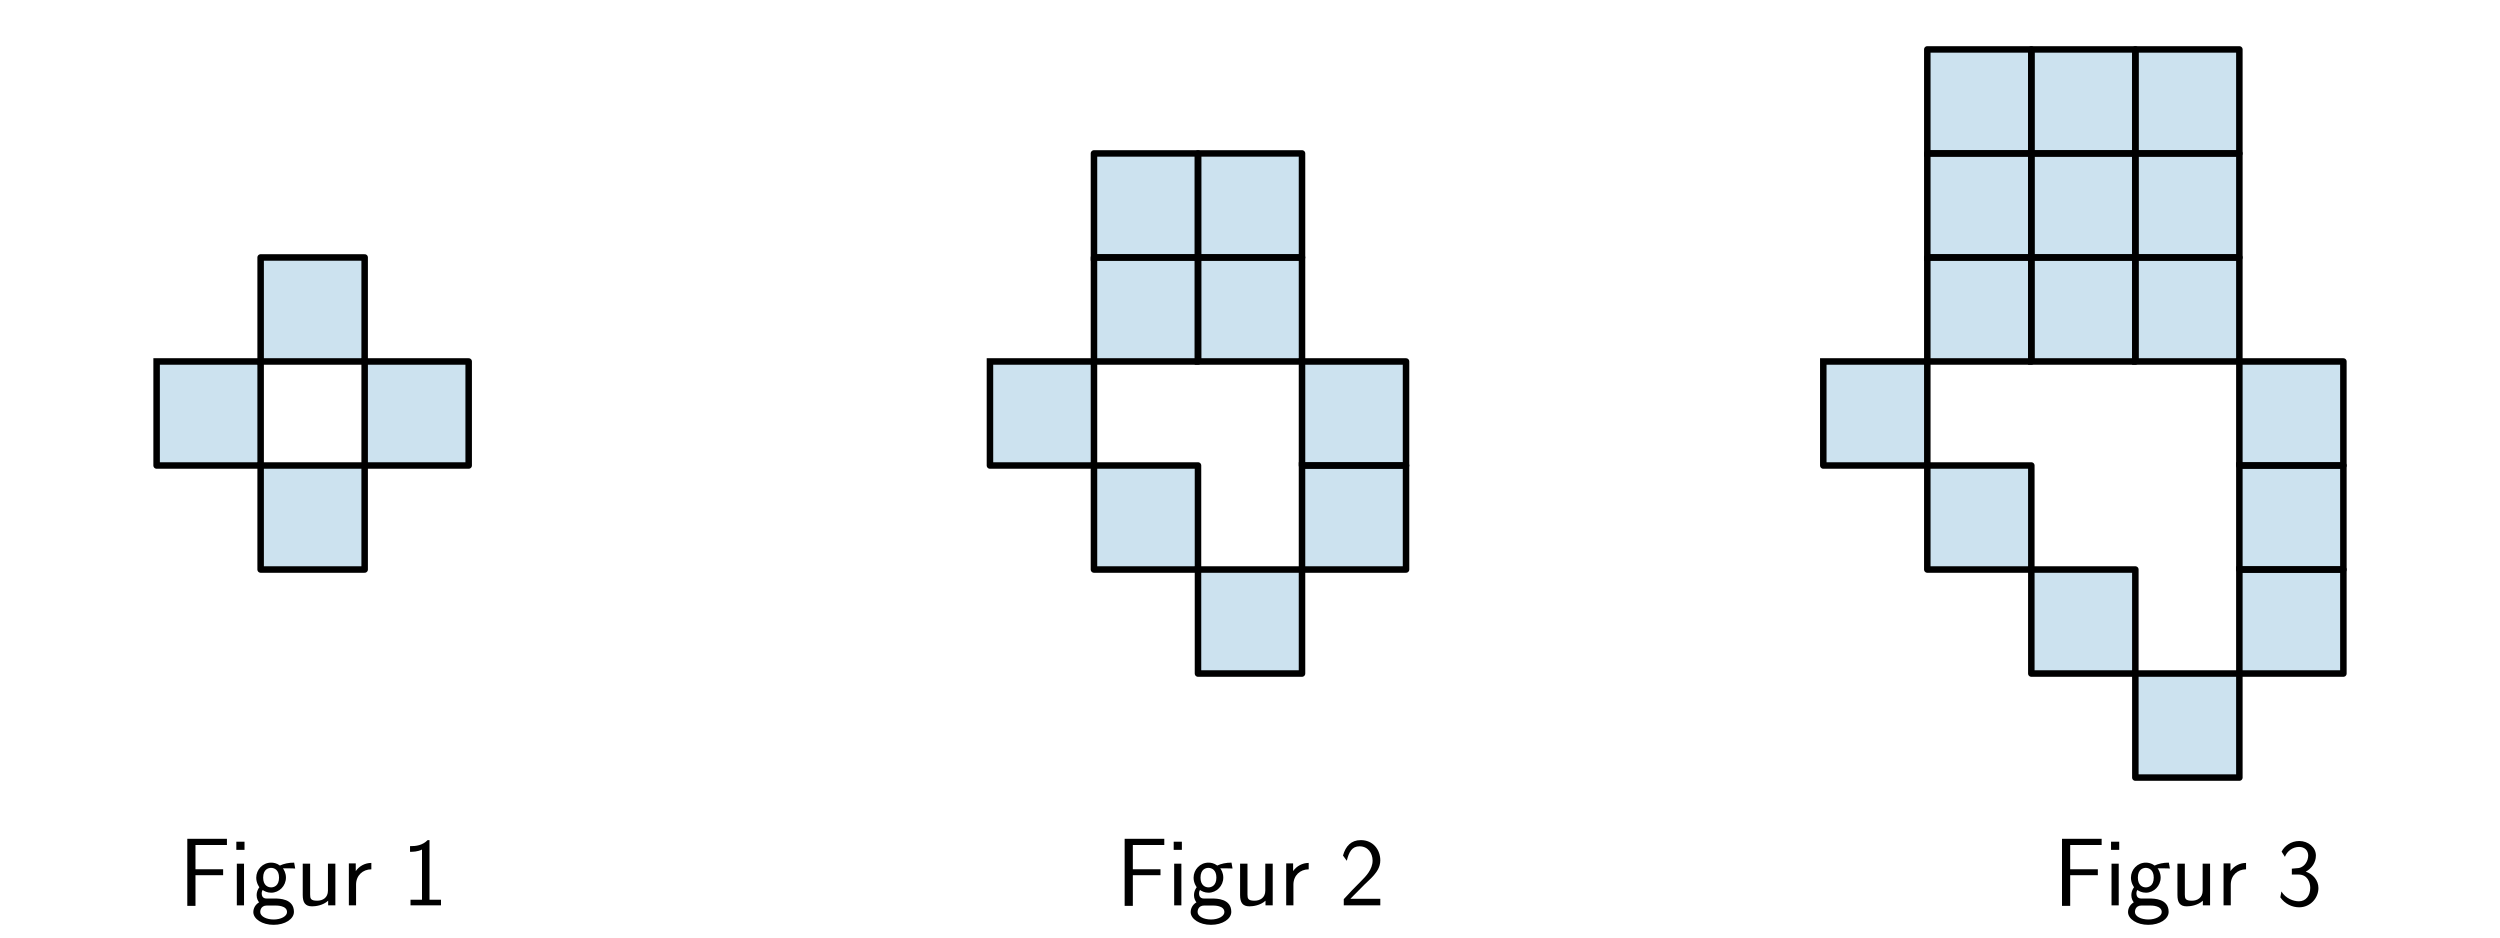 <?xml version="1.0" encoding="utf-8" standalone="no"?>
<!DOCTYPE svg PUBLIC "-//W3C//DTD SVG 1.1//EN"
  "http://www.w3.org/Graphics/SVG/1.1/DTD/svg11.dtd">
<svg xmlns:xlink="http://www.w3.org/1999/xlink" width="576pt" height="216pt" viewBox="0 0 576 216" xmlns="http://www.w3.org/2000/svg" version="1.1">
 <defs>
  <style type="text/css">*{stroke-linejoin: round; stroke-linecap: butt}</style>
 </defs>
 <g id="figure_1">
  <g id="patch_1">
   <path d="M 0 216 
L 576 216 
L 576 0 
L 0 0 
L 0 216 
z
" style="fill: none"/>
  </g>
  <g id="axes_1">
   <g id="patch_2">
    <path d="M 60.051 83.286 
L 84.017 83.286 
L 84.017 59.32 
L 60.051 59.32 
z
" clip-path="url(#p3c3682c9f9)" style="fill: #0072b2; opacity: 0.2; stroke: #0072b2; stroke-linejoin: miter"/>
   </g>
   <g id="patch_3">
    <path d="M 36.085 83.286 
L 36.085 107.252 
L 60.051 107.252 
L 60.051 83.286 
z
" clip-path="url(#p3c3682c9f9)" style="fill: #0072b2; opacity: 0.2; stroke: #0072b2; stroke-linejoin: miter"/>
   </g>
   <g id="patch_4">
    <path d="M 60.051 107.252 
L 60.051 131.218 
L 84.017 131.218 
L 84.017 107.252 
z
" clip-path="url(#p3c3682c9f9)" style="fill: #0072b2; opacity: 0.2; stroke: #0072b2; stroke-linejoin: miter"/>
   </g>
   <g id="patch_5">
    <path d="M 84.017 83.286 
L 84.017 107.252 
L 107.983 107.252 
L 107.983 83.286 
z
" clip-path="url(#p3c3682c9f9)" style="fill: #0072b2; opacity: 0.2; stroke: #0072b2; stroke-linejoin: miter"/>
   </g>
   <g id="line2d_1">
    <path d="M 60.051 83.286 
L 84.017 83.286 
L 84.017 59.32 
L 60.051 59.32 
L 60.051 83.286 
" clip-path="url(#p3c3682c9f9)" style="fill: none; stroke: #000000; stroke-width: 1.5; stroke-linecap: square"/>
   </g>
   <g id="line2d_2">
    <path d="M 36.085 83.286 
L 36.085 107.252 
L 60.051 107.252 
L 60.051 83.286 
L 36.085 83.286 
" clip-path="url(#p3c3682c9f9)" style="fill: none; stroke: #000000; stroke-width: 1.5; stroke-linecap: square"/>
   </g>
   <g id="line2d_3">
    <path d="M 60.051 107.252 
L 60.051 131.218 
L 84.017 131.218 
L 84.017 107.252 
L 60.051 107.252 
" clip-path="url(#p3c3682c9f9)" style="fill: none; stroke: #000000; stroke-width: 1.5; stroke-linecap: square"/>
   </g>
   <g id="line2d_4">
    <path d="M 84.017 83.286 
L 84.017 107.252 
L 107.983 107.252 
L 107.983 83.286 
L 84.017 83.286 
" clip-path="url(#p3c3682c9f9)" style="fill: none; stroke: #000000; stroke-width: 1.5; stroke-linecap: square"/>
   </g>
   <g id="text_1">
    <!-- Figur 1 -->
    <g transform="translate(41.179 208.595) scale(0.22 -0.22)">
     <defs>
      <path id="CMSS17-46" d="M 2918 1984 
L 2918 2373 
L 1101 2373 
L 1101 3968 
L 1882 3968 
C 1958 3968 2035 3968 2112 3968 
L 3168 3968 
L 3168 4375 
L 563 4375 
L 563 -32 
L 1101 -32 
L 1101 1984 
L 2918 1984 
z
" transform="scale(0.016)"/>
      <path id="CMSS17-69" d="M 979 4183 
L 442 4183 
L 442 3648 
L 979 3648 
L 979 4183 
z
M 947 2739 
L 474 2739 
L 474 0 
L 947 0 
L 947 2739 
z
" transform="scale(0.016)"/>
      <path id="CMSS17-67" d="M 2848 2808 
C 2483 2808 2170 2738 1914 2617 
C 1702 2777 1485 2808 1338 2808 
C 781 2808 358 2349 358 1814 
C 358 1468 550 1207 563 1195 
C 448 1035 384 863 384 672 
C 384 448 474 289 544 200 
C 211 -3 166 -314 166 -435 
C 166 -898 749 -1280 1498 -1280 
C 2253 -1280 2835 -898 2835 -428 
C 2835 448 1856 448 1587 448 
L 1069 448 
C 973 448 717 448 717 791 
C 717 921 774 1004 781 1010 
C 877 940 1075 832 1338 832 
C 1869 832 2310 1278 2310 1827 
C 2310 2132 2170 2355 2112 2432 
L 2131 2432 
C 2150 2432 2419 2432 2515 2432 
C 2720 2432 2739 2429 2918 2419 
L 2848 2808 
z
M 1338 1182 
C 1120 1182 813 1315 813 1823 
C 813 2375 1165 2464 1331 2464 
C 1549 2464 1856 2331 1856 1823 
C 1856 1271 1504 1182 1338 1182 
z
M 1581 -10 
C 1734 -10 2381 -10 2381 -442 
C 2381 -714 1984 -929 1504 -929 
C 1018 -929 621 -720 621 -435 
C 621 -403 621 -10 1062 -10 
L 1581 -10 
z
" transform="scale(0.016)"/>
      <path id="CMSS17-75" d="M 2618 2739 
L 2131 2739 
L 2131 972 
C 2131 498 1786 306 1421 306 
C 998 306 960 447 960 709 
L 960 2739 
L 474 2739 
L 474 678 
C 474 179 646 -64 1088 -64 
C 1306 -64 1798 -13 2144 306 
L 2144 0 
L 2618 0 
L 2618 2739 
z
" transform="scale(0.016)"/>
      <path id="CMSS17-72" d="M 954 1363 
C 954 1965 1395 2368 1958 2368 
L 1958 2789 
C 1549 2789 1165 2585 934 2253 
L 934 2758 
L 480 2758 
L 480 0 
L 954 0 
L 954 1363 
z
" transform="scale(0.016)"/>
      <path id="CMSS17-31" d="M 1818 4288 
L 1696 4288 
C 1350 3940 947 3890 538 3890 
L 538 3520 
C 723 3520 1024 3520 1325 3667 
L 1325 369 
L 570 369 
L 570 0 
L 2573 0 
L 2573 369 
L 1818 369 
L 1818 4288 
z
" transform="scale(0.016)"/>
     </defs>
     <use xlink:href="#CMSS17-46" transform="scale(0.996)"/>
     <use xlink:href="#CMSS17-69" transform="translate(53.29 0) scale(0.996)"/>
     <use xlink:href="#CMSS17-67" transform="translate(75.47 0) scale(0.996)"/>
     <use xlink:href="#CMSS17-75" transform="translate(122.314 0) scale(0.996)"/>
     <use xlink:href="#CMSS17-72" transform="translate(170.519 0) scale(0.996)"/>
     <use xlink:href="#CMSS17-31" transform="translate(233.658 0) scale(0.996)"/>
    </g>
   </g>
  </g>
  <g id="axes_2">
   <g id="patch_6">
    <path d="M 252.051 83.286 
L 276.017 83.286 
L 276.017 59.32 
L 252.051 59.32 
z
" clip-path="url(#pa875136a42)" style="fill: #0072b2; opacity: 0.2; stroke: #0072b2; stroke-linejoin: miter"/>
   </g>
   <g id="patch_7">
    <path d="M 252.051 59.32 
L 276.017 59.32 
L 276.017 35.354 
L 252.051 35.354 
z
" clip-path="url(#pa875136a42)" style="fill: #0072b2; opacity: 0.2; stroke: #0072b2; stroke-linejoin: miter"/>
   </g>
   <g id="patch_8">
    <path d="M 276.017 83.286 
L 299.983 83.286 
L 299.983 59.32 
L 276.017 59.32 
z
" clip-path="url(#pa875136a42)" style="fill: #0072b2; opacity: 0.2; stroke: #0072b2; stroke-linejoin: miter"/>
   </g>
   <g id="patch_9">
    <path d="M 276.017 59.32 
L 299.983 59.32 
L 299.983 35.354 
L 276.017 35.354 
z
" clip-path="url(#pa875136a42)" style="fill: #0072b2; opacity: 0.2; stroke: #0072b2; stroke-linejoin: miter"/>
   </g>
   <g id="patch_10">
    <path d="M 228.085 83.286 
L 228.085 107.252 
L 252.051 107.252 
L 252.051 83.286 
z
" clip-path="url(#pa875136a42)" style="fill: #0072b2; opacity: 0.2; stroke: #0072b2; stroke-linejoin: miter"/>
   </g>
   <g id="patch_11">
    <path d="M 252.051 107.252 
L 252.051 131.218 
L 276.017 131.218 
L 276.017 107.252 
z
" clip-path="url(#pa875136a42)" style="fill: #0072b2; opacity: 0.2; stroke: #0072b2; stroke-linejoin: miter"/>
   </g>
   <g id="patch_12">
    <path d="M 276.017 131.218 
L 276.017 155.184 
L 299.983 155.184 
L 299.983 131.218 
z
" clip-path="url(#pa875136a42)" style="fill: #0072b2; opacity: 0.2; stroke: #0072b2; stroke-linejoin: miter"/>
   </g>
   <g id="patch_13">
    <path d="M 299.983 83.286 
L 299.983 107.252 
L 323.949 107.252 
L 323.949 83.286 
z
" clip-path="url(#pa875136a42)" style="fill: #0072b2; opacity: 0.2; stroke: #0072b2; stroke-linejoin: miter"/>
   </g>
   <g id="patch_14">
    <path d="M 299.983 107.252 
L 299.983 131.218 
L 323.949 131.218 
L 323.949 107.252 
z
" clip-path="url(#pa875136a42)" style="fill: #0072b2; opacity: 0.2; stroke: #0072b2; stroke-linejoin: miter"/>
   </g>
   <g id="line2d_5">
    <path d="M 252.051 83.286 
L 276.017 83.286 
L 276.017 59.32 
L 252.051 59.32 
L 252.051 83.286 
" clip-path="url(#pa875136a42)" style="fill: none; stroke: #000000; stroke-width: 1.5; stroke-linecap: square"/>
   </g>
   <g id="line2d_6">
    <path d="M 252.051 59.32 
L 276.017 59.32 
L 276.017 35.354 
L 252.051 35.354 
L 252.051 59.32 
" clip-path="url(#pa875136a42)" style="fill: none; stroke: #000000; stroke-width: 1.5; stroke-linecap: square"/>
   </g>
   <g id="line2d_7">
    <path d="M 276.017 83.286 
L 299.983 83.286 
L 299.983 59.32 
L 276.017 59.32 
L 276.017 83.286 
" clip-path="url(#pa875136a42)" style="fill: none; stroke: #000000; stroke-width: 1.5; stroke-linecap: square"/>
   </g>
   <g id="line2d_8">
    <path d="M 276.017 59.32 
L 299.983 59.32 
L 299.983 35.354 
L 276.017 35.354 
L 276.017 59.32 
" clip-path="url(#pa875136a42)" style="fill: none; stroke: #000000; stroke-width: 1.5; stroke-linecap: square"/>
   </g>
   <g id="line2d_9">
    <path d="M 228.085 83.286 
L 228.085 107.252 
L 252.051 107.252 
L 252.051 83.286 
L 228.085 83.286 
" clip-path="url(#pa875136a42)" style="fill: none; stroke: #000000; stroke-width: 1.5; stroke-linecap: square"/>
   </g>
   <g id="line2d_10">
    <path d="M 252.051 107.252 
L 252.051 131.218 
L 276.017 131.218 
L 276.017 107.252 
L 252.051 107.252 
" clip-path="url(#pa875136a42)" style="fill: none; stroke: #000000; stroke-width: 1.5; stroke-linecap: square"/>
   </g>
   <g id="line2d_11">
    <path d="M 276.017 131.218 
L 276.017 155.184 
L 299.983 155.184 
L 299.983 131.218 
L 276.017 131.218 
" clip-path="url(#pa875136a42)" style="fill: none; stroke: #000000; stroke-width: 1.5; stroke-linecap: square"/>
   </g>
   <g id="line2d_12">
    <path d="M 299.983 83.286 
L 299.983 107.252 
L 323.949 107.252 
L 323.949 83.286 
L 299.983 83.286 
" clip-path="url(#pa875136a42)" style="fill: none; stroke: #000000; stroke-width: 1.5; stroke-linecap: square"/>
   </g>
   <g id="line2d_13">
    <path d="M 299.983 107.252 
L 299.983 131.218 
L 323.949 131.218 
L 323.949 107.252 
L 299.983 107.252 
" clip-path="url(#pa875136a42)" style="fill: none; stroke: #000000; stroke-width: 1.5; stroke-linecap: square"/>
   </g>
   <g id="text_2">
    <!-- Figur 2 -->
    <g transform="translate(257.145 208.595) scale(0.22 -0.22)">
     <defs>
      <path id="CMSS17-32" d="M 1651 1357 
C 1830 1541 2099 1764 2285 1987 
C 2464 2204 2701 2511 2701 2957 
C 2701 3657 2227 4288 1421 4288 
C 787 4288 422 3893 250 3274 
L 499 2929 
C 640 3510 838 3880 1338 3880 
C 1888 3880 2195 3433 2195 2942 
C 2195 2355 1747 1901 1408 1563 
C 1030 1187 659 804 301 408 
L 301 0 
L 2701 0 
L 2701 433 
L 1613 433 
C 1536 433 1459 433 1382 433 
L 742 433 
L 742 439 
L 1651 1357 
z
" transform="scale(0.016)"/>
     </defs>
     <use xlink:href="#CMSS17-46" transform="scale(0.996)"/>
     <use xlink:href="#CMSS17-69" transform="translate(53.29 0) scale(0.996)"/>
     <use xlink:href="#CMSS17-67" transform="translate(75.47 0) scale(0.996)"/>
     <use xlink:href="#CMSS17-75" transform="translate(122.314 0) scale(0.996)"/>
     <use xlink:href="#CMSS17-72" transform="translate(170.519 0) scale(0.996)"/>
     <use xlink:href="#CMSS17-32" transform="translate(233.658 0) scale(0.996)"/>
    </g>
   </g>
  </g>
  <g id="axes_3">
   <g id="patch_15">
    <path d="M 444.051 83.286 
L 468.017 83.286 
L 468.017 59.32 
L 444.051 59.32 
z
" clip-path="url(#pd3cede431a)" style="fill: #0072b2; opacity: 0.2; stroke: #0072b2; stroke-linejoin: miter"/>
   </g>
   <g id="patch_16">
    <path d="M 444.051 59.32 
L 468.017 59.32 
L 468.017 35.354 
L 444.051 35.354 
z
" clip-path="url(#pd3cede431a)" style="fill: #0072b2; opacity: 0.2; stroke: #0072b2; stroke-linejoin: miter"/>
   </g>
   <g id="patch_17">
    <path d="M 444.051 35.354 
L 468.017 35.354 
L 468.017 11.388 
L 444.051 11.388 
z
" clip-path="url(#pd3cede431a)" style="fill: #0072b2; opacity: 0.2; stroke: #0072b2; stroke-linejoin: miter"/>
   </g>
   <g id="patch_18">
    <path d="M 468.017 83.286 
L 491.983 83.286 
L 491.983 59.32 
L 468.017 59.32 
z
" clip-path="url(#pd3cede431a)" style="fill: #0072b2; opacity: 0.2; stroke: #0072b2; stroke-linejoin: miter"/>
   </g>
   <g id="patch_19">
    <path d="M 468.017 59.32 
L 491.983 59.32 
L 491.983 35.354 
L 468.017 35.354 
z
" clip-path="url(#pd3cede431a)" style="fill: #0072b2; opacity: 0.2; stroke: #0072b2; stroke-linejoin: miter"/>
   </g>
   <g id="patch_20">
    <path d="M 468.017 35.354 
L 491.983 35.354 
L 491.983 11.388 
L 468.017 11.388 
z
" clip-path="url(#pd3cede431a)" style="fill: #0072b2; opacity: 0.2; stroke: #0072b2; stroke-linejoin: miter"/>
   </g>
   <g id="patch_21">
    <path d="M 491.983 83.286 
L 515.949 83.286 
L 515.949 59.32 
L 491.983 59.32 
z
" clip-path="url(#pd3cede431a)" style="fill: #0072b2; opacity: 0.2; stroke: #0072b2; stroke-linejoin: miter"/>
   </g>
   <g id="patch_22">
    <path d="M 491.983 59.32 
L 515.949 59.32 
L 515.949 35.354 
L 491.983 35.354 
z
" clip-path="url(#pd3cede431a)" style="fill: #0072b2; opacity: 0.2; stroke: #0072b2; stroke-linejoin: miter"/>
   </g>
   <g id="patch_23">
    <path d="M 491.983 35.354 
L 515.949 35.354 
L 515.949 11.388 
L 491.983 11.388 
z
" clip-path="url(#pd3cede431a)" style="fill: #0072b2; opacity: 0.2; stroke: #0072b2; stroke-linejoin: miter"/>
   </g>
   <g id="patch_24">
    <path d="M 420.085 83.286 
L 420.085 107.252 
L 444.051 107.252 
L 444.051 83.286 
z
" clip-path="url(#pd3cede431a)" style="fill: #0072b2; opacity: 0.2; stroke: #0072b2; stroke-linejoin: miter"/>
   </g>
   <g id="patch_25">
    <path d="M 444.051 107.252 
L 444.051 131.218 
L 468.017 131.218 
L 468.017 107.252 
z
" clip-path="url(#pd3cede431a)" style="fill: #0072b2; opacity: 0.2; stroke: #0072b2; stroke-linejoin: miter"/>
   </g>
   <g id="patch_26">
    <path d="M 468.017 131.218 
L 468.017 155.184 
L 491.983 155.184 
L 491.983 131.218 
z
" clip-path="url(#pd3cede431a)" style="fill: #0072b2; opacity: 0.2; stroke: #0072b2; stroke-linejoin: miter"/>
   </g>
   <g id="patch_27">
    <path d="M 491.983 155.184 
L 491.983 179.15 
L 515.949 179.15 
L 515.949 155.184 
z
" clip-path="url(#pd3cede431a)" style="fill: #0072b2; opacity: 0.2; stroke: #0072b2; stroke-linejoin: miter"/>
   </g>
   <g id="patch_28">
    <path d="M 515.949 83.286 
L 515.949 107.252 
L 539.915 107.252 
L 539.915 83.286 
z
" clip-path="url(#pd3cede431a)" style="fill: #0072b2; opacity: 0.2; stroke: #0072b2; stroke-linejoin: miter"/>
   </g>
   <g id="patch_29">
    <path d="M 515.949 107.252 
L 515.949 131.218 
L 539.915 131.218 
L 539.915 107.252 
z
" clip-path="url(#pd3cede431a)" style="fill: #0072b2; opacity: 0.2; stroke: #0072b2; stroke-linejoin: miter"/>
   </g>
   <g id="patch_30">
    <path d="M 515.949 131.218 
L 515.949 155.184 
L 539.915 155.184 
L 539.915 131.218 
z
" clip-path="url(#pd3cede431a)" style="fill: #0072b2; opacity: 0.2; stroke: #0072b2; stroke-linejoin: miter"/>
   </g>
   <g id="line2d_14">
    <path d="M 444.051 83.286 
L 468.017 83.286 
L 468.017 59.32 
L 444.051 59.32 
L 444.051 83.286 
" clip-path="url(#pd3cede431a)" style="fill: none; stroke: #000000; stroke-width: 1.5; stroke-linecap: square"/>
   </g>
   <g id="line2d_15">
    <path d="M 444.051 59.32 
L 468.017 59.32 
L 468.017 35.354 
L 444.051 35.354 
L 444.051 59.32 
" clip-path="url(#pd3cede431a)" style="fill: none; stroke: #000000; stroke-width: 1.5; stroke-linecap: square"/>
   </g>
   <g id="line2d_16">
    <path d="M 444.051 35.354 
L 468.017 35.354 
L 468.017 11.388 
L 444.051 11.388 
L 444.051 35.354 
" clip-path="url(#pd3cede431a)" style="fill: none; stroke: #000000; stroke-width: 1.5; stroke-linecap: square"/>
   </g>
   <g id="line2d_17">
    <path d="M 468.017 83.286 
L 491.983 83.286 
L 491.983 59.32 
L 468.017 59.32 
L 468.017 83.286 
" clip-path="url(#pd3cede431a)" style="fill: none; stroke: #000000; stroke-width: 1.5; stroke-linecap: square"/>
   </g>
   <g id="line2d_18">
    <path d="M 468.017 59.32 
L 491.983 59.32 
L 491.983 35.354 
L 468.017 35.354 
L 468.017 59.32 
" clip-path="url(#pd3cede431a)" style="fill: none; stroke: #000000; stroke-width: 1.5; stroke-linecap: square"/>
   </g>
   <g id="line2d_19">
    <path d="M 468.017 35.354 
L 491.983 35.354 
L 491.983 11.388 
L 468.017 11.388 
L 468.017 35.354 
" clip-path="url(#pd3cede431a)" style="fill: none; stroke: #000000; stroke-width: 1.5; stroke-linecap: square"/>
   </g>
   <g id="line2d_20">
    <path d="M 491.983 83.286 
L 515.949 83.286 
L 515.949 59.32 
L 491.983 59.32 
L 491.983 83.286 
" clip-path="url(#pd3cede431a)" style="fill: none; stroke: #000000; stroke-width: 1.5; stroke-linecap: square"/>
   </g>
   <g id="line2d_21">
    <path d="M 491.983 59.32 
L 515.949 59.32 
L 515.949 35.354 
L 491.983 35.354 
L 491.983 59.32 
" clip-path="url(#pd3cede431a)" style="fill: none; stroke: #000000; stroke-width: 1.5; stroke-linecap: square"/>
   </g>
   <g id="line2d_22">
    <path d="M 491.983 35.354 
L 515.949 35.354 
L 515.949 11.388 
L 491.983 11.388 
L 491.983 35.354 
" clip-path="url(#pd3cede431a)" style="fill: none; stroke: #000000; stroke-width: 1.5; stroke-linecap: square"/>
   </g>
   <g id="line2d_23">
    <path d="M 420.085 83.286 
L 420.085 107.252 
L 444.051 107.252 
L 444.051 83.286 
L 420.085 83.286 
" clip-path="url(#pd3cede431a)" style="fill: none; stroke: #000000; stroke-width: 1.5; stroke-linecap: square"/>
   </g>
   <g id="line2d_24">
    <path d="M 444.051 107.252 
L 444.051 131.218 
L 468.017 131.218 
L 468.017 107.252 
L 444.051 107.252 
" clip-path="url(#pd3cede431a)" style="fill: none; stroke: #000000; stroke-width: 1.5; stroke-linecap: square"/>
   </g>
   <g id="line2d_25">
    <path d="M 468.017 131.218 
L 468.017 155.184 
L 491.983 155.184 
L 491.983 131.218 
L 468.017 131.218 
" clip-path="url(#pd3cede431a)" style="fill: none; stroke: #000000; stroke-width: 1.5; stroke-linecap: square"/>
   </g>
   <g id="line2d_26">
    <path d="M 491.983 155.184 
L 491.983 179.15 
L 515.949 179.15 
L 515.949 155.184 
L 491.983 155.184 
" clip-path="url(#pd3cede431a)" style="fill: none; stroke: #000000; stroke-width: 1.5; stroke-linecap: square"/>
   </g>
   <g id="line2d_27">
    <path d="M 515.949 83.286 
L 515.949 107.252 
L 539.915 107.252 
L 539.915 83.286 
L 515.949 83.286 
" clip-path="url(#pd3cede431a)" style="fill: none; stroke: #000000; stroke-width: 1.5; stroke-linecap: square"/>
   </g>
   <g id="line2d_28">
    <path d="M 515.949 107.252 
L 515.949 131.218 
L 539.915 131.218 
L 539.915 107.252 
L 515.949 107.252 
" clip-path="url(#pd3cede431a)" style="fill: none; stroke: #000000; stroke-width: 1.5; stroke-linecap: square"/>
   </g>
   <g id="line2d_29">
    <path d="M 515.949 131.218 
L 515.949 155.184 
L 539.915 155.184 
L 539.915 131.218 
L 515.949 131.218 
" clip-path="url(#pd3cede431a)" style="fill: none; stroke: #000000; stroke-width: 1.5; stroke-linecap: square"/>
   </g>
   <g id="text_3">
    <!-- Figur 3 -->
    <g transform="translate(473.111 208.595) scale(0.22 -0.22)">
     <defs>
      <path id="CMSS17-33" d="M 1005 2025 
L 1440 2025 
C 2042 2025 2214 1507 2214 1146 
C 2214 653 1933 267 1472 267 
C 1114 267 608 444 320 912 
C 275 691 275 678 250 526 
C 550 88 1037 -128 1485 -128 
C 2214 -128 2752 473 2752 1138 
C 2752 1638 2400 2057 1920 2215 
C 2304 2424 2586 2816 2586 3273 
C 2586 3805 2093 4229 1491 4229 
C 941 4229 512 3892 333 3530 
C 378 3468 493 3284 550 3189 
C 691 3562 1056 3840 1485 3840 
C 1843 3840 2080 3607 2080 3271 
C 2080 2923 1856 2543 1478 2455 
C 1453 2455 1056 2417 1005 2411 
L 1005 2025 
z
" transform="scale(0.016)"/>
     </defs>
     <use xlink:href="#CMSS17-46" transform="scale(0.996)"/>
     <use xlink:href="#CMSS17-69" transform="translate(53.29 0) scale(0.996)"/>
     <use xlink:href="#CMSS17-67" transform="translate(75.47 0) scale(0.996)"/>
     <use xlink:href="#CMSS17-75" transform="translate(122.314 0) scale(0.996)"/>
     <use xlink:href="#CMSS17-72" transform="translate(170.519 0) scale(0.996)"/>
     <use xlink:href="#CMSS17-33" transform="translate(233.658 0) scale(0.996)"/>
    </g>
   </g>
  </g>
 </g>
 <defs>
  <clipPath id="p3c3682c9f9">
   <rect x="30.094" y="3" width="131.813" height="184.538"/>
  </clipPath>
  <clipPath id="pa875136a42">
   <rect x="222.094" y="3" width="131.813" height="184.538"/>
  </clipPath>
  <clipPath id="pd3cede431a">
   <rect x="414.094" y="3" width="131.813" height="184.538"/>
  </clipPath>
 </defs>
</svg>
